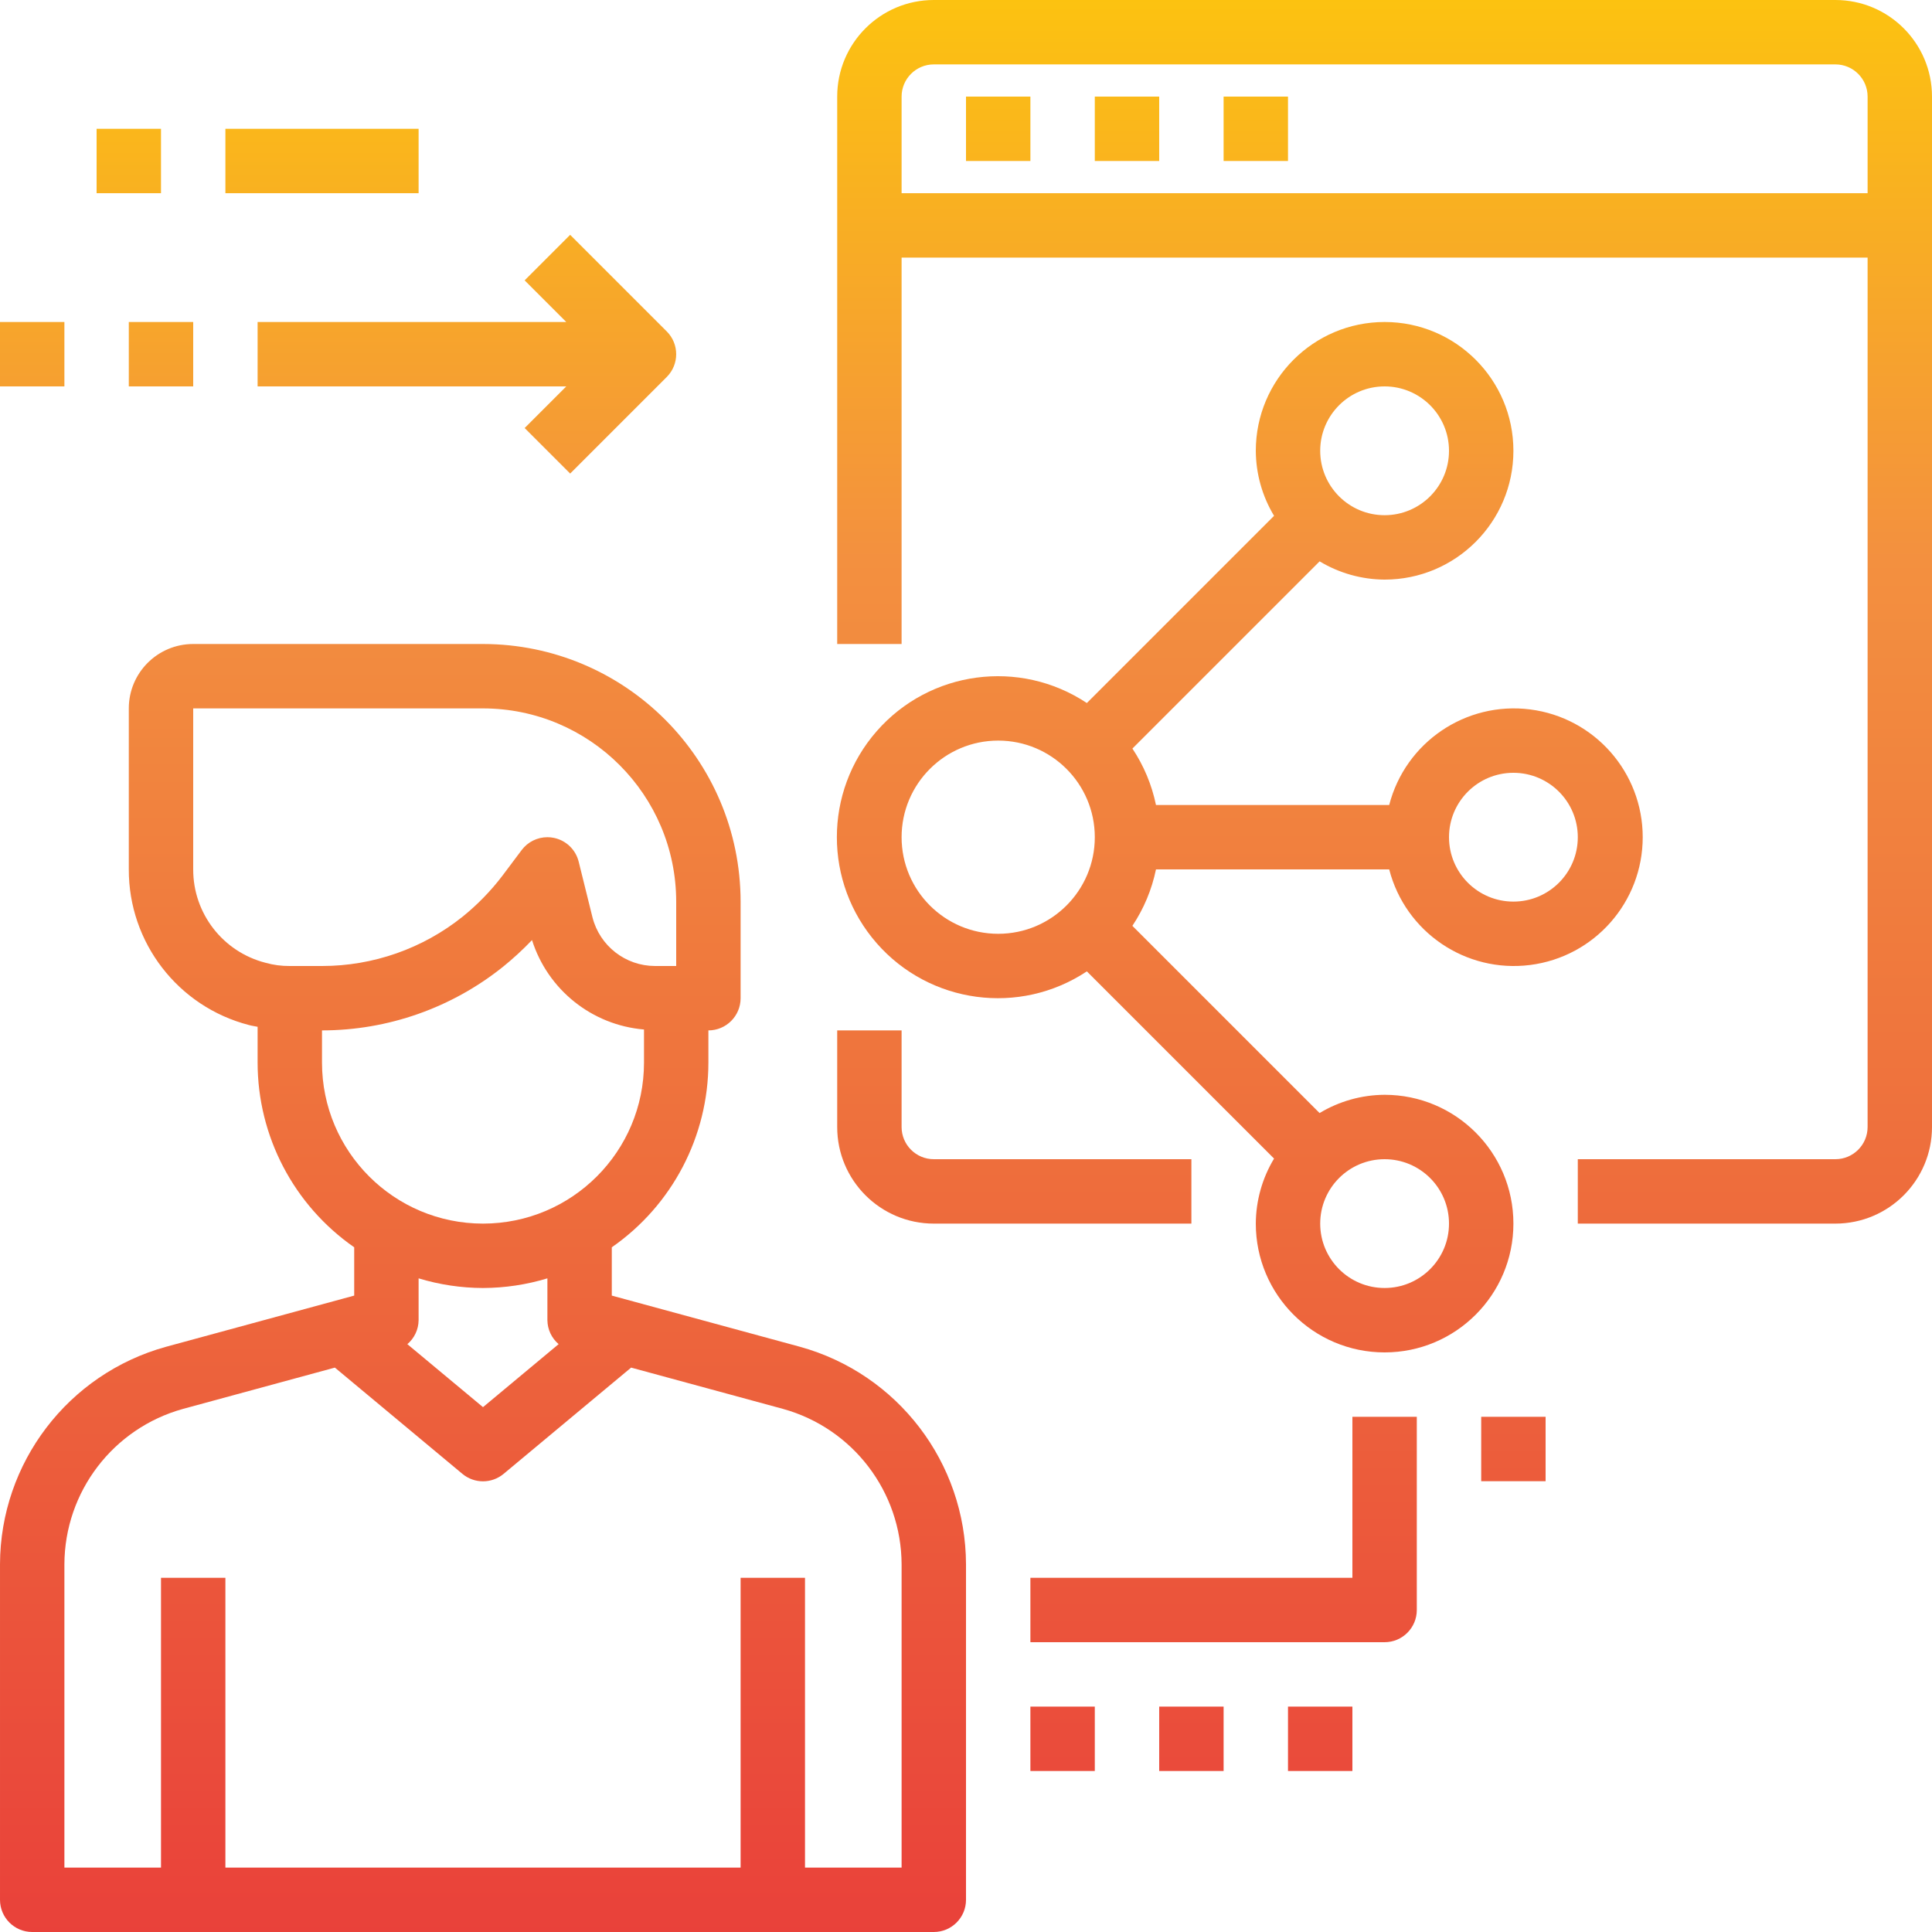 <svg height="100pt" viewBox="0 0 480 480" width="100pt" xmlns="http://www.w3.org/2000/svg" xmlns:xlink="http://www.w3.org/1999/xlink"><linearGradient id="a"><stop offset="0" stop-color="#e93e3a"/><stop offset=".35" stop-color="#ed683c"/><stop offset=".7" stop-color="#f3903f"/><stop offset="1" stop-color="#fdc70c"/></linearGradient><linearGradient id="b" gradientUnits="userSpaceOnUse" x1="308" x2="308" xlink:href="#a" y1="493.592" y2="-13.024"/><linearGradient id="c" gradientUnits="userSpaceOnUse" x1="344" x2="344" xlink:href="#a" y1="493.592" y2="-13.024"/><linearGradient id="d" gradientUnits="userSpaceOnUse" x1="252" x2="252" xlink:href="#a" y1="493.592" y2="-13.024"/><linearGradient id="e" gradientUnits="userSpaceOnUse" x1="304" x2="304" xlink:href="#a" y1="493.592" y2="-13.024"/><linearGradient id="f" gradientUnits="userSpaceOnUse" x1="264" x2="264" xlink:href="#a" y1="493.592" y2="-13.024"/><linearGradient id="g" gradientUnits="userSpaceOnUse" x1="296" x2="296" xlink:href="#a" y1="493.592" y2="-13.024"/><linearGradient id="h" gradientUnits="userSpaceOnUse" x1="376" x2="376" xlink:href="#a" y1="493.592" y2="-13.024"/><linearGradient id="i" gradientUnits="userSpaceOnUse" x1="328" x2="328" xlink:href="#a" y1="493.592" y2="-13.024"/><linearGradient id="j" gradientUnits="userSpaceOnUse" x1="116" x2="116" xlink:href="#a" y1="493.592" y2="-13.024"/><linearGradient id="k" gradientUnits="userSpaceOnUse" x1="248" x2="248" xlink:href="#a" y1="493.592" y2="-13.024"/><linearGradient id="l" gradientUnits="userSpaceOnUse" x1="280" x2="280" xlink:href="#a" y1="493.592" y2="-13.024"/><linearGradient id="m" gradientUnits="userSpaceOnUse" x1="312" x2="312" xlink:href="#a" y1="493.592" y2="-13.024"/><linearGradient id="n" gradientUnits="userSpaceOnUse" x1="40" x2="40" xlink:href="#a" y1="493.592" y2="-13.024"/><linearGradient id="o" gradientUnits="userSpaceOnUse" x1="8" x2="8" xlink:href="#a" y1="493.592" y2="-13.024"/><linearGradient id="p" gradientUnits="userSpaceOnUse" x1="80" x2="80" xlink:href="#a" y1="493.592" y2="-13.024"/><linearGradient id="q" gradientUnits="userSpaceOnUse" x1="32" x2="32" xlink:href="#a" y1="493.592" y2="-13.024"/><linearGradient id="r" gradientUnits="userSpaceOnUse" x1="120" x2="120" xlink:href="#a" y1="493.592" y2="-13.024"/><path d="m344 272c-5.695.027-11.277 1.594-16.152 4.535l-46.512-46.512c2.84-4.254 4.832-9.016 5.863-14.023h57.945c4.027 15.602 19.031 25.777 35.016 23.746s27.969-15.633 27.969-31.746-11.984-29.715-27.969-31.746-30.988 8.145-35.016 23.746h-57.945c-1.031-5.008-3.02-9.77-5.855-14.023l46.512-46.512c4.875 2.938 10.453 4.504 16.145 4.535 17.672 0 32-14.328 32-32s-14.328-32-32-32-32 14.328-32 32c.027 5.695 1.594 11.277 4.535 16.152l-46.512 46.512c-16.699-11.074-39.016-8.082-52.211 6.996-13.195 15.082-13.195 37.598 0 52.68 13.195 15.078 35.512 18.07 52.211 6.996l46.512 46.512c-2.941 4.875-4.508 10.457-4.535 16.152 0 17.672 14.328 32 32 32s32-14.328 32-32-14.328-32-32-32zm32-80c8.836 0 16 7.164 16 16s-7.164 16-16 16-16-7.164-16-16 7.164-16 16-16zm-32-96c8.836 0 16 7.164 16 16s-7.164 16-16 16-16-7.164-16-16 7.164-16 16-16zm-96 136c-13.254 0-24-10.746-24-24s10.746-24 24-24 24 10.746 24 24-10.746 24-24 24zm96 88c-8.836 0-16-7.164-16-16s7.164-16 16-16 16 7.164 16 16-7.164 16-16 16zm0 0" fill="url(#b)"/><path d="m456 0h-224c-13.254 0-24 10.746-24 24v136h16v-96h240v216c0 4.418-3.582 8-8 8h-64v16h64c13.254 0 24-10.746 24-24v-256c0-13.254-10.746-24-24-24zm-232 48v-24c0-4.418 3.582-8 8-8h224c4.418 0 8 3.582 8 8v24zm0 0" fill="url(#c)"/><path d="m232 304h64v-16h-64c-4.418 0-8-3.582-8-8v-24h-16v24c0 13.254 10.746 24 24 24zm0 0" fill="url(#d)"/><path d="m336 392h-80v16h88c4.418 0 8-3.582 8-8v-48h-16zm0 0" fill="url(#e)"/><path d="m256 424h16v16h-16zm0 0" fill="url(#f)"/><path d="m288 424h16v16h-16zm0 0" fill="url(#g)"/><path d="m368 352h16v16h-16zm0 0" fill="url(#h)"/><path d="m368 384h16v16h-16zm0 0" fill="url(#h)"/><path d="m320 424h16v16h-16zm0 0" fill="url(#i)"/><path d="m64 80v16h76.688l-10.344 10.344 11.312 11.312 24-24c3.121-3.125 3.121-8.188 0-11.312l-24-24-11.312 11.312 10.344 10.344zm0 0" fill="url(#j)"/><path d="m240 24h16v16h-16zm0 0" fill="url(#k)"/><path d="m272 24h16v16h-16zm0 0" fill="url(#l)"/><path d="m304 24h16v16h-16zm0 0" fill="url(#m)"/><path d="m32 80h16v16h-16zm0 0" fill="url(#n)"/><path d="m0 80h16v16h-16zm0 0" fill="url(#o)"/><path d="m56 32h48v16h-48zm0 0" fill="url(#p)"/><path d="m24 32h16v16h-16zm0 0" fill="url(#q)"/><path d="m198.742 334.602-46.742-12.715v-12c15.027-10.445 23.988-27.586 24-45.887v-8c4.418 0 8-3.582 8-8v-24c-.039-35.328-28.672-63.961-64-64h-72c-8.836 0-16 7.164-16 16v40c-.051 18.188 12.227 34.102 29.832 38.664.711.199 1.449.289 2.168.441v8.895c.012 18.301 8.977 35.438 24 45.887v12l-46.77 12.723c-24.301 6.727-41.156 28.812-41.23 54.031v83.359c0 4.418 3.582 8 8 8h224c4.418 0 8-3.582 8-8v-83.359c-.078-25.227-16.941-47.316-41.258-54.039zm-150.742-118.602v-40h72c26.5.027 47.973 21.5 48 48v16h-5.281c-7.324-.016-13.711-4.988-15.52-12.09l-3.43-13.84c-.746-3-3.156-5.301-6.184-5.91-.523-.109-1.055-.164-1.586-.16-2.52 0-4.891 1.188-6.398 3.199l-4.801 6.402c-2.867 3.762-6.176 7.164-9.855 10.133-9.914 7.945-22.242 12.27-34.945 12.266h-8c-2.039.02-4.07-.25-6.031-.801-10.594-2.711-17.992-12.266-17.969-23.199zm32 48v-8c16.379-.004 32.266-5.598 45.031-15.855 2.52-2.039 4.906-4.238 7.145-6.586 3.918 12.359 14.906 21.133 27.824 22.219v8.223c0 22.09-17.91 40-40 40s-40-17.91-40-40zm40 56c5.422-.016 10.812-.824 16-2.398v10.398c.027 2.293 1.043 4.461 2.793 5.945l-18.793 15.656-18.793-15.648c1.75-1.484 2.77-3.656 2.793-5.953v-10.398c5.188 1.574 10.578 2.383 16 2.398zm104 144h-24v-72h-16v72h-128v-72h-16v72h-24v-75.359c.059-18.016 12.102-33.793 29.465-38.602l37.734-10.262 31.68 26.398c2.969 2.473 7.273 2.473 10.242 0l31.68-26.398 37.711 10.254c17.371 4.805 29.422 20.586 29.488 38.609zm0 0" fill="url(#r)"/></svg>
